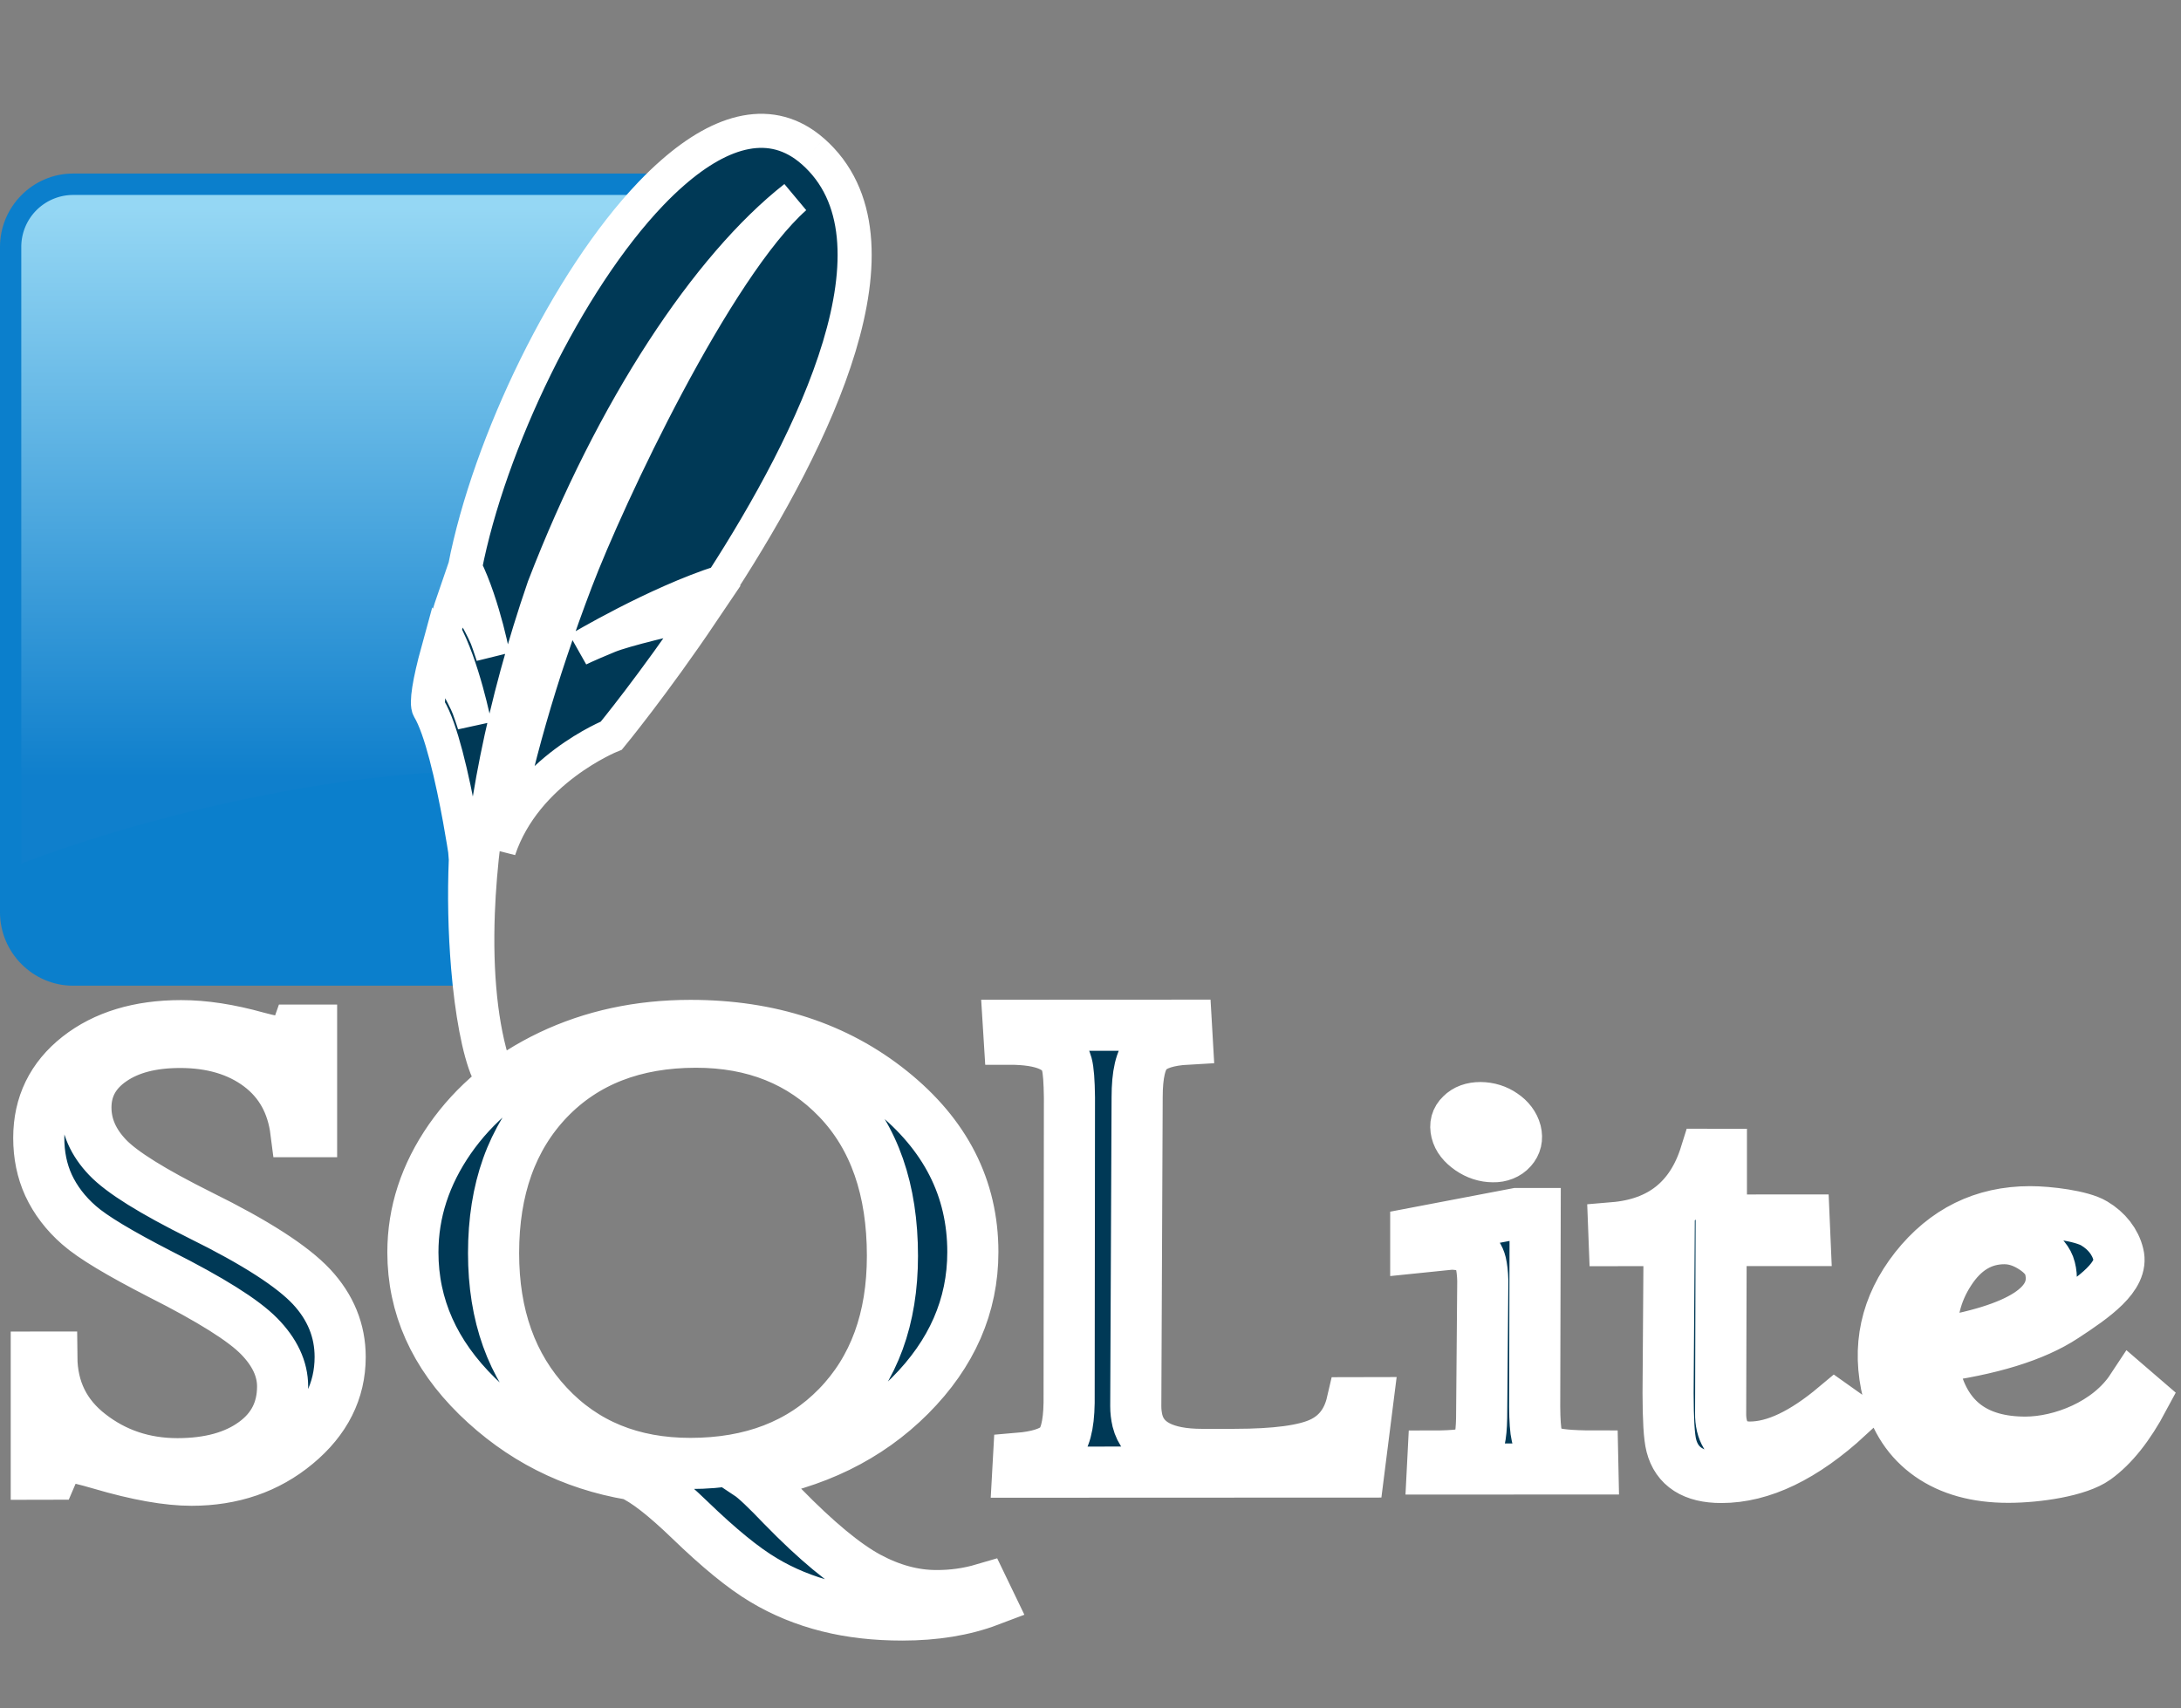 <?xml version="1.0" encoding="utf-8"?>
<svg viewBox="0 27.752 128 100.248" xmlns="http://www.w3.org/2000/svg">
  <rect x="0" y="27.752" width="128" height="100.248" fill="#808080" stroke="none"/>
  <defs>
    <linearGradient id="sqlite-original-wordmark-a" x1="-15.615" x2="-6.741" y1="-9.108" y2="-9.108" gradientTransform="matrix(0 4.087 -4.063 0 -14.448 103.81)" gradientUnits="userSpaceOnUse">
      <stop stop-color="#95d7f4" offset="0"/>
      <stop stop-color="#0f7fcc" offset="0.92"/>
      <stop stop-color="#0f7fcc" offset="1"/>
    </linearGradient>
  </defs>
  <path d="M 10.626 87.952 C 8.155 87.952 6.141 88.566 4.595 89.779 C 3.052 90.994 2.275 92.587 2.275 94.538 C 2.275 95.548 2.462 96.472 2.848 97.317 C 3.251 98.187 3.858 98.982 4.633 99.657 C 5.432 100.365 7.038 101.323 9.424 102.549 C 12.361 104.032 14.279 105.236 15.202 106.175 C 16.124 107.112 16.586 108.098 16.586 109.126 C 16.586 110.497 16.042 111.601 14.913 112.423 C 13.791 113.245 12.289 113.661 10.418 113.663 C 8.455 113.663 6.743 113.086 5.275 111.945 C 3.801 110.807 3.057 109.3 3.041 107.404 L 2.129 107.405 L 2.129 114.279 L 3.041 114.277 C 3.318 113.624 3.71 113.291 4.215 113.291 C 4.458 113.291 5.026 113.426 5.916 113.687 C 8.075 114.322 9.845 114.634 11.239 114.633 C 13.637 114.633 15.695 113.931 17.397 112.514 C 19.103 111.1 19.964 109.39 19.964 107.396 C 19.964 105.85 19.398 104.473 18.286 103.278 C 17.164 102.078 14.999 100.679 11.755 99.079 C 8.967 97.688 7.152 96.564 6.312 95.682 C 5.471 94.8 5.042 93.829 5.042 92.759 C 5.042 91.596 5.559 90.671 6.573 89.977 C 7.581 89.283 8.905 88.937 10.57 88.937 C 12.43 88.936 13.99 89.397 15.219 90.319 C 16.45 91.246 17.158 92.525 17.367 94.173 L 18.286 94.173 L 18.286 88.215 L 17.436 88.215 C 17.329 88.523 17.232 88.715 17.146 88.803 C 17.056 88.891 16.898 88.934 16.643 88.934 C 16.352 88.936 15.825 88.833 15.078 88.632 C 13.473 88.184 11.994 87.951 10.626 87.952 Z M 40.523 87.938 C 37.506 87.939 34.768 88.533 32.29 89.712 C 29.813 90.894 27.852 92.526 26.4 94.607 C 24.958 96.688 24.232 98.902 24.232 101.255 C 24.232 104.415 25.488 107.235 28.004 109.704 C 30.533 112.174 33.549 113.713 37.051 114.299 C 37.858 114.645 39.009 115.537 40.511 116.987 C 42.194 118.612 43.629 119.788 44.809 120.489 C 45.956 121.179 47.237 121.705 48.597 122.045 C 49.933 122.382 51.386 122.544 52.956 122.544 C 54.856 122.543 56.562 122.272 58.058 121.705 L 57.725 121.014 C 56.833 121.277 55.892 121.41 54.945 121.403 C 53.624 121.404 52.281 121.04 50.937 120.313 C 49.594 119.584 47.91 118.194 45.914 116.145 C 44.972 115.16 44.321 114.539 43.957 114.297 C 47.79 113.673 50.949 112.136 53.408 109.67 C 55.869 107.203 57.095 104.391 57.095 101.239 C 57.095 97.494 55.489 94.352 52.296 91.79 C 49.106 89.229 45.177 87.937 40.523 87.938 Z M 59.18 87.93 L 59.231 88.747 C 61.238 88.745 62.359 89.231 62.61 90.216 C 62.707 90.571 62.752 91.224 62.764 92.159 L 62.745 110.089 C 62.724 111.429 62.497 112.285 62.054 112.655 C 61.613 113.022 60.858 113.255 59.775 113.346 L 59.73 114.159 L 79.75 114.151 L 80.265 110.081 L 79.347 110.083 C 79.091 111.19 78.491 111.984 77.532 112.432 C 76.578 112.885 74.891 113.114 72.452 113.116 L 70.552 113.117 C 68.358 113.117 67.089 112.461 66.755 111.139 C 66.69 110.858 66.656 110.571 66.657 110.283 L 66.737 92.157 C 66.737 90.822 66.94 89.925 67.367 89.486 C 67.787 89.048 68.564 88.804 69.676 88.742 L 69.629 87.925 L 59.18 87.93 Z M 40.844 88.923 C 44.241 88.921 47.025 90.032 49.167 92.268 C 51.316 94.513 52.376 97.58 52.376 101.464 C 52.376 105.149 51.3 108.101 49.139 110.32 C 46.978 112.539 44.098 113.646 40.52 113.647 C 37.085 113.648 34.303 112.513 32.164 110.221 C 30.027 107.934 28.967 104.964 28.967 101.303 C 28.967 97.549 30.038 94.542 32.193 92.289 C 34.348 90.046 37.233 88.924 40.844 88.923 Z M 86.888 92.76 C 86.405 92.76 86.024 92.9 85.753 93.172 C 85.463 93.447 85.379 93.779 85.476 94.18 C 85.572 94.576 85.843 94.913 86.268 95.207 C 86.681 95.491 87.141 95.646 87.63 95.646 C 88.061 95.658 88.467 95.494 88.719 95.206 C 88.98 94.912 89.059 94.574 88.962 94.177 C 88.859 93.783 88.591 93.426 88.208 93.172 C 87.84 92.911 87.374 92.764 86.888 92.76 Z M 100.093 95.503 C 99.268 98.148 97.466 99.58 94.705 99.811 L 94.734 100.569 L 97.959 100.567 L 97.898 109.527 C 97.903 111.058 97.955 112.078 98.089 112.596 C 98.408 113.838 99.387 114.473 101.026 114.471 C 103.396 114.47 105.884 113.273 108.482 110.878 L 107.698 110.322 C 105.822 111.894 104.162 112.686 102.709 112.687 C 101.814 112.687 101.264 112.267 101.055 111.427 C 101.001 111.19 100.978 110.949 100.982 110.707 L 101.011 100.566 L 105.936 100.563 L 105.884 99.359 L 101.026 99.361 L 101.026 95.504 L 100.093 95.503 Z M 119.141 98.872 C 116.385 98.873 114.145 99.985 112.4 102.186 C 110.671 104.391 110.132 106.832 110.813 109.521 C 111.215 111.096 112.014 112.313 113.239 113.177 C 114.458 114.035 116.01 114.461 117.86 114.46 C 119.582 114.46 121.981 114.098 122.995 113.368 C 124.005 112.643 124.941 111.463 125.803 109.846 L 125.11 109.249 C 123.732 111.341 120.959 112.397 118.869 112.398 C 115.989 112.399 114.231 111.095 113.572 108.499 C 113.484 108.148 113.419 107.792 113.381 107.433 C 116.805 106.983 119.396 106.188 121.142 105.039 C 122.898 103.891 124.652 102.666 124.323 101.381 C 124.148 100.649 123.643 99.998 122.91 99.562 C 122.163 99.109 120.224 98.87 119.141 98.872 Z M 89.024 98.978 L 83.088 100.111 L 83.088 100.988 L 85.14 100.778 C 86.139 100.777 86.723 101.145 86.909 101.889 C 86.966 102.14 87.012 102.487 87.023 102.926 L 86.955 110.971 C 86.937 112.078 86.792 112.728 86.491 112.923 C 86.19 113.114 85.396 113.213 84.104 113.213 L 84.065 113.975 L 93.486 113.971 L 93.47 113.209 C 92.165 113.209 91.316 113.125 90.934 112.959 C 90.566 112.791 90.306 112.493 90.193 112.03 C 90.114 111.699 90.074 111.125 90.068 110.33 L 90.097 98.978 L 89.024 98.978 Z M 117.632 100.455 C 118.204 100.455 118.76 100.636 119.315 100.996 C 119.872 101.354 120.206 101.76 120.313 102.195 C 120.852 104.328 118.562 105.81 113.41 106.636 C 113.268 105.074 113.59 103.661 114.425 102.384 C 115.252 101.105 116.328 100.457 117.632 100.455 Z" fill="#003956" style="paint-order: stroke; stroke-width: 3px; stroke: rgb(255, 255, 255);"/>
  <path d="M39.492 37.938H4.289c-2.36 0-4.29 1.941-4.29 4.313v39.043c0 2.37 1.93 4.312 4.29 4.312h23.184c-.262-11.602 3.676-34.117 12.02-47.672z" fill="#0b7fcc"/>
  <path d="M38.207 39.195H4.289a3.048 3.048 0 00-3.04 3.055v36.195c7.685-2.965 19.212-5.528 27.185-5.406 1.605-8.43 6.312-24.942 9.773-33.849z" fill="url(#sqlite-original-wordmark-a)"/>
  <path d="M 47.699 36.629 C 45.289 34.516 42.367 35.364 39.492 37.879 C 39.062 38.253 38.632 38.666 38.207 39.11 C 33.281 44.258 28.707 53.784 27.289 61.064 C 27.839 62.165 28.273 63.575 28.559 64.653 C 28.698 65.19 28.825 65.73 28.941 66.273 C 28.941 66.273 28.894 66.105 28.715 65.589 L 28.593 65.249 C 28.572 65.188 28.547 65.128 28.519 65.07 C 28.199 64.332 27.309 62.78 26.918 62.104 C 26.607 62.999 26.316 63.899 26.043 64.805 C 27.168 66.838 27.855 70.328 27.855 70.328 C 27.855 70.328 27.8 70.099 27.515 69.315 C 27.261 68.616 26.008 66.453 25.707 65.944 C 25.199 67.794 25 69.04 25.179 69.346 C 25.535 69.935 25.875 70.947 26.172 72.075 C 26.84 74.604 27.3 77.681 27.3 77.681 L 27.34 78.2 C 27.254 80.308 27.298 82.419 27.472 84.522 C 27.692 87.154 28.112 89.417 28.64 90.632 L 29.004 90.437 C 28.222 88.05 27.906 84.919 28.043 81.312 C 28.253 75.797 29.543 69.143 31.925 62.215 C 35.957 51.747 41.539 43.352 46.652 39.341 C 41.992 43.485 35.687 56.888 33.797 61.856 C 31.684 67.408 30.188 72.625 29.282 77.626 C 30.844 72.941 35.88 70.928 35.88 70.928 C 35.88 70.928 38.348 67.931 41.235 63.644 C 39.508 64.033 36.665 64.699 35.715 65.088 C 34.309 65.669 33.935 65.868 33.935 65.868 C 33.935 65.868 38.481 63.147 42.375 61.909 C 47.739 53.601 53.583 41.795 47.7 36.628" fill="#003956" style="stroke: rgb(255, 255, 255); paint-order: stroke; stroke-width: 2px;"/>
</svg>